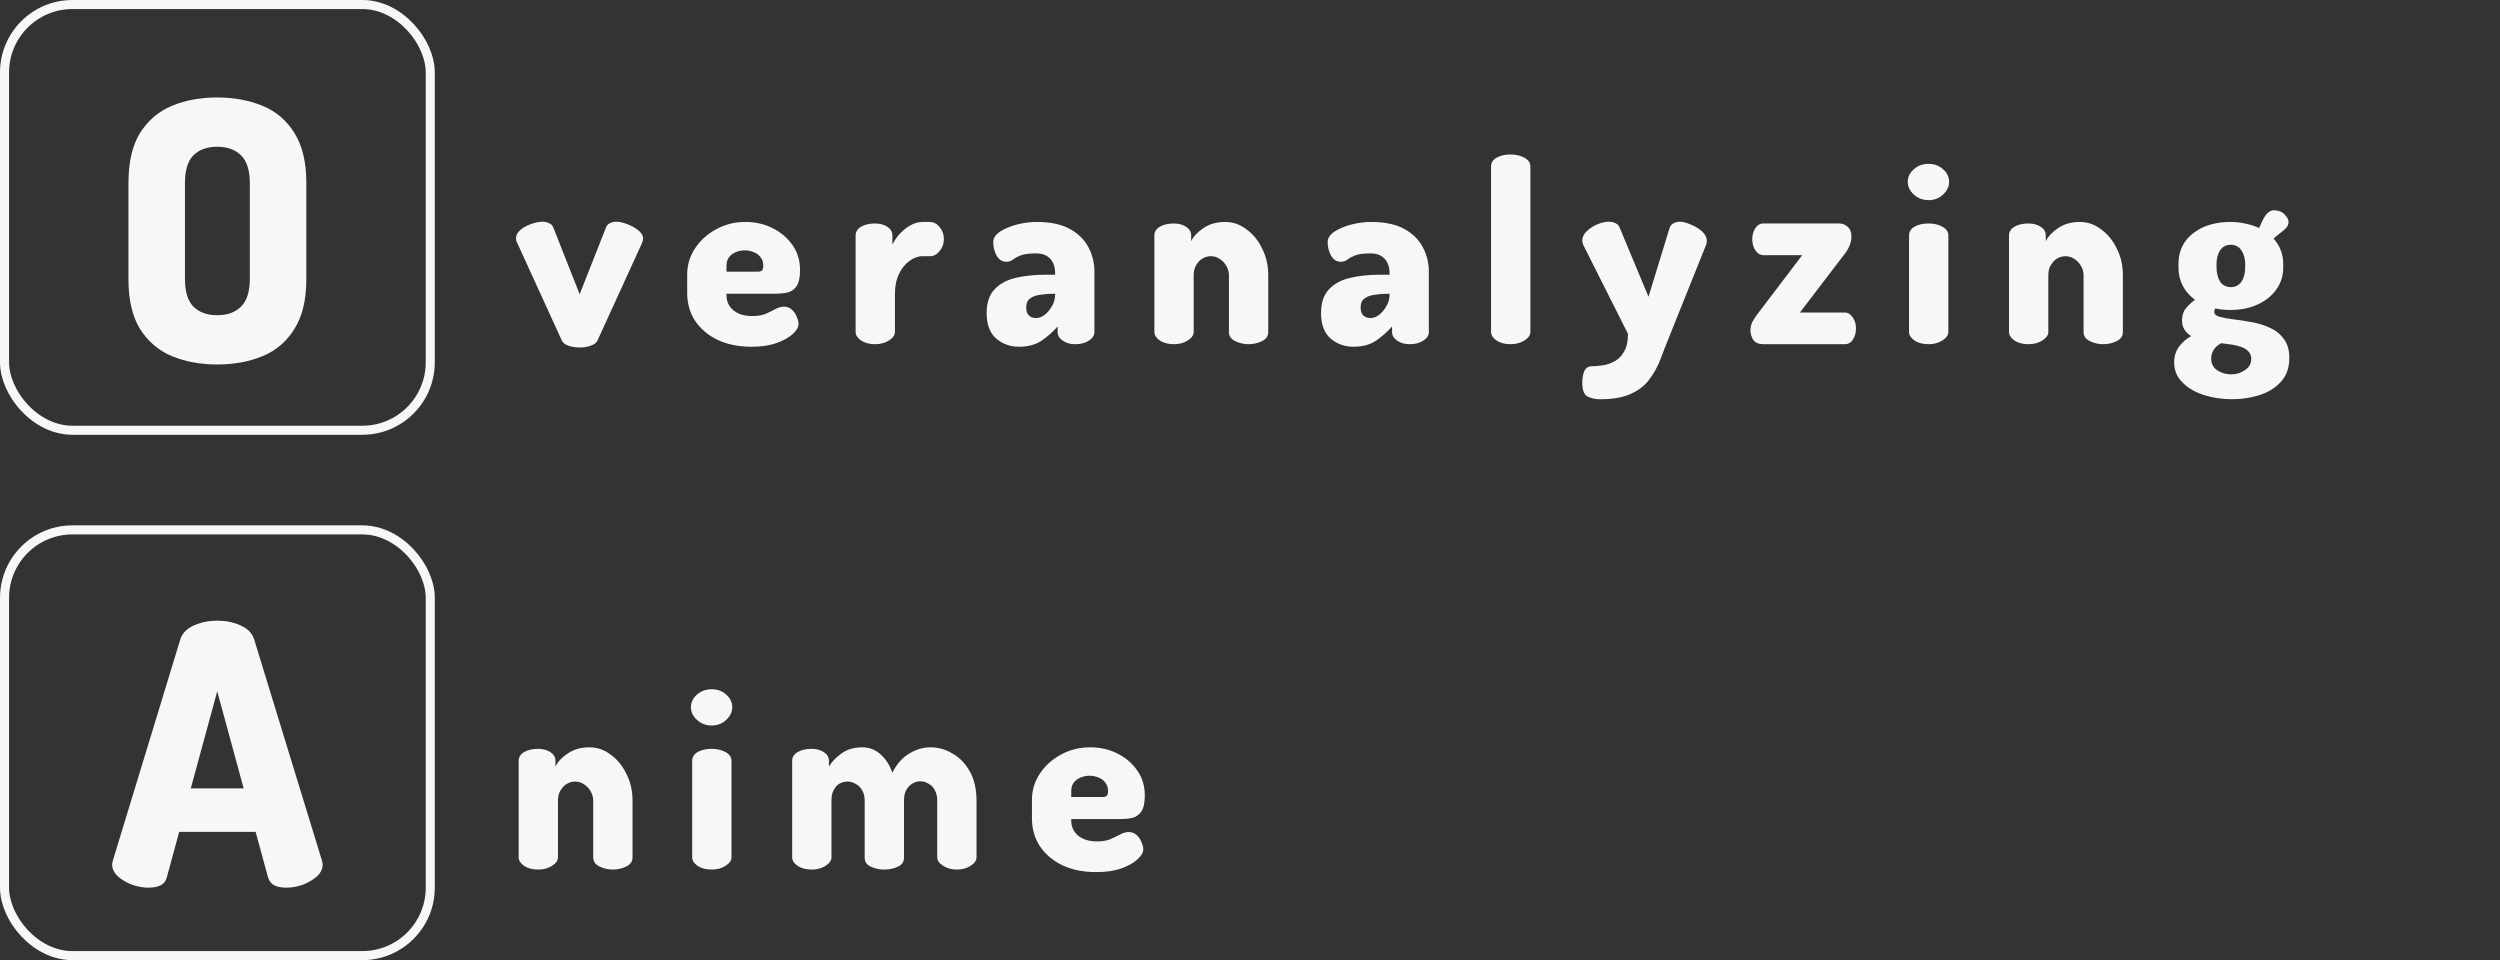 <svg width="138" height="53" viewBox="0 0 138 53" fill="none" xmlns="http://www.w3.org/2000/svg">
<rect x="0" y="0" width="138" height="53" fill="#333333" stroke="none"/>
<path d="M29.708 48C29.391 48 29.129 47.93 28.924 47.79C28.728 47.65 28.63 47.496 28.63 47.328V41.994C28.63 41.798 28.728 41.639 28.924 41.518C29.129 41.397 29.391 41.336 29.708 41.336C29.969 41.336 30.193 41.397 30.38 41.518C30.567 41.639 30.66 41.798 30.66 41.994V42.316C30.791 42.045 31.019 41.803 31.346 41.588C31.673 41.364 32.069 41.252 32.536 41.252C32.965 41.252 33.357 41.387 33.712 41.658C34.076 41.919 34.365 42.274 34.58 42.722C34.804 43.161 34.916 43.651 34.916 44.192V47.328C34.916 47.552 34.799 47.72 34.566 47.832C34.342 47.944 34.095 48 33.824 48C33.572 48 33.329 47.944 33.096 47.832C32.863 47.72 32.746 47.552 32.746 47.328V44.192C32.746 44.015 32.699 43.847 32.606 43.688C32.522 43.529 32.401 43.399 32.242 43.296C32.093 43.193 31.925 43.142 31.738 43.142C31.589 43.142 31.439 43.184 31.29 43.268C31.15 43.352 31.033 43.473 30.94 43.632C30.847 43.781 30.8 43.968 30.8 44.192V47.328C30.8 47.496 30.693 47.65 30.478 47.79C30.263 47.93 30.007 48 29.708 48ZM39.286 40.048C38.969 40.048 38.699 39.945 38.474 39.74C38.251 39.535 38.139 39.301 38.139 39.04C38.139 38.769 38.251 38.536 38.474 38.34C38.699 38.144 38.969 38.046 39.286 38.046C39.604 38.046 39.87 38.144 40.084 38.34C40.309 38.536 40.42 38.769 40.42 39.04C40.42 39.301 40.309 39.535 40.084 39.74C39.87 39.945 39.604 40.048 39.286 40.048ZM39.286 48C38.969 48 38.708 47.93 38.502 47.79C38.306 47.65 38.209 47.496 38.209 47.328V41.994C38.209 41.798 38.306 41.639 38.502 41.518C38.708 41.397 38.969 41.336 39.286 41.336C39.585 41.336 39.842 41.397 40.056 41.518C40.271 41.639 40.379 41.798 40.379 41.994V47.328C40.379 47.496 40.271 47.65 40.056 47.79C39.842 47.93 39.585 48 39.286 48ZM44.804 48C44.487 48 44.226 47.93 44.02 47.79C43.825 47.65 43.727 47.496 43.727 47.328V41.994C43.727 41.798 43.825 41.639 44.02 41.518C44.226 41.397 44.487 41.336 44.804 41.336C45.066 41.336 45.29 41.397 45.477 41.518C45.663 41.639 45.757 41.798 45.757 41.994V42.316C45.915 42.045 46.148 41.803 46.456 41.588C46.764 41.364 47.147 41.252 47.605 41.252C47.987 41.252 48.323 41.383 48.612 41.644C48.902 41.905 49.117 42.241 49.257 42.652C49.499 42.176 49.807 41.826 50.181 41.602C50.563 41.369 50.955 41.252 51.356 41.252C51.795 41.252 52.206 41.369 52.589 41.602C52.98 41.826 53.298 42.157 53.541 42.596C53.783 43.035 53.904 43.567 53.904 44.192V47.328C53.904 47.496 53.797 47.65 53.583 47.79C53.368 47.93 53.111 48 52.812 48C52.523 48 52.271 47.93 52.056 47.79C51.842 47.65 51.734 47.496 51.734 47.328V44.192C51.734 43.959 51.688 43.763 51.594 43.604C51.511 43.445 51.394 43.329 51.245 43.254C51.105 43.17 50.955 43.128 50.797 43.128C50.647 43.128 50.502 43.17 50.362 43.254C50.232 43.329 50.12 43.445 50.026 43.604C49.943 43.753 49.901 43.949 49.901 44.192V47.342C49.901 47.575 49.784 47.743 49.55 47.846C49.327 47.949 49.079 48 48.809 48C48.556 48 48.314 47.949 48.081 47.846C47.847 47.743 47.73 47.575 47.73 47.342V44.206C47.73 43.973 47.684 43.777 47.59 43.618C47.497 43.459 47.376 43.343 47.227 43.268C47.087 43.184 46.937 43.142 46.779 43.142C46.629 43.142 46.484 43.179 46.344 43.254C46.214 43.329 46.106 43.445 46.023 43.604C45.938 43.753 45.897 43.949 45.897 44.192V47.328C45.897 47.496 45.789 47.65 45.575 47.79C45.36 47.93 45.103 48 44.804 48ZM60.505 48.14C59.815 48.14 59.203 48.019 58.671 47.776C58.139 47.524 57.719 47.174 57.411 46.726C57.112 46.278 56.963 45.76 56.963 45.172V44.15C56.963 43.627 57.108 43.147 57.397 42.708C57.687 42.269 58.074 41.919 58.559 41.658C59.044 41.387 59.586 41.252 60.183 41.252C60.724 41.252 61.219 41.364 61.667 41.588C62.124 41.812 62.493 42.125 62.773 42.526C63.053 42.918 63.193 43.38 63.193 43.912C63.193 44.332 63.123 44.635 62.983 44.822C62.852 44.999 62.68 45.111 62.465 45.158C62.26 45.195 62.05 45.214 61.835 45.214H59.133V45.298C59.133 45.643 59.264 45.923 59.525 46.138C59.786 46.343 60.132 46.446 60.561 46.446C60.85 46.446 61.098 46.404 61.303 46.32C61.508 46.227 61.691 46.138 61.849 46.054C62.008 45.97 62.162 45.928 62.311 45.928C62.479 45.928 62.624 45.984 62.745 46.096C62.867 46.208 62.955 46.339 63.011 46.488C63.077 46.637 63.109 46.768 63.109 46.88C63.109 47.057 63.002 47.244 62.787 47.44C62.572 47.636 62.269 47.804 61.877 47.944C61.495 48.075 61.037 48.14 60.505 48.14ZM59.133 43.996H60.869C60.972 43.996 61.047 43.973 61.093 43.926C61.14 43.879 61.163 43.791 61.163 43.66C61.163 43.473 61.112 43.319 61.009 43.198C60.916 43.067 60.79 42.974 60.631 42.918C60.482 42.853 60.319 42.82 60.141 42.82C59.973 42.82 59.81 42.853 59.651 42.918C59.502 42.974 59.376 43.067 59.273 43.198C59.18 43.319 59.133 43.473 59.133 43.66V43.996Z" fill="#F7F7F7"/>
<rect x="0.25" y="29.25" width="23.5" height="23.5" rx="3.75" stroke="#F7F7F7" stroke-width="0.5"/>
<path d="M8.191 49C7.911 49 7.611 48.947 7.291 48.84C6.985 48.72 6.725 48.567 6.511 48.38C6.298 48.18 6.191 47.96 6.191 47.72C6.191 47.68 6.205 47.607 6.231 47.5L9.951 35.3C10.058 34.953 10.311 34.693 10.711 34.52C11.111 34.347 11.538 34.26 11.991 34.26C12.458 34.26 12.885 34.347 13.271 34.52C13.671 34.693 13.925 34.953 14.031 35.3L17.771 47.5C17.798 47.607 17.811 47.68 17.811 47.72C17.811 47.96 17.705 48.18 17.491 48.38C17.278 48.567 17.018 48.72 16.711 48.84C16.405 48.947 16.105 49 15.811 49C15.558 49 15.338 48.96 15.151 48.88C14.978 48.787 14.858 48.633 14.791 48.42L14.111 45.92H9.891L9.211 48.42C9.158 48.633 9.038 48.787 8.851 48.88C8.665 48.96 8.445 49 8.191 49ZM10.531 43.52H13.451L11.991 38.16L10.531 43.52Z" fill="#F7F7F7"/>
<path d="M31.997 19.182C31.782 19.182 31.577 19.149 31.381 19.084C31.194 19.019 31.073 18.925 31.017 18.804L28.553 13.414C28.534 13.377 28.515 13.335 28.497 13.288C28.487 13.232 28.483 13.185 28.483 13.148C28.483 12.98 28.567 12.826 28.735 12.686C28.903 12.546 29.099 12.439 29.323 12.364C29.556 12.28 29.766 12.238 29.953 12.238C30.083 12.238 30.205 12.266 30.317 12.322C30.429 12.369 30.508 12.457 30.555 12.588L31.997 16.242L33.439 12.588C33.485 12.457 33.56 12.369 33.663 12.322C33.775 12.266 33.896 12.238 34.027 12.238C34.176 12.238 34.367 12.28 34.601 12.364C34.834 12.448 35.039 12.56 35.217 12.7C35.403 12.84 35.497 12.994 35.497 13.162C35.497 13.209 35.492 13.251 35.483 13.288C35.473 13.325 35.459 13.367 35.441 13.414L32.977 18.804C32.921 18.925 32.795 19.019 32.599 19.084C32.412 19.149 32.211 19.182 31.997 19.182ZM41.475 19.14C40.784 19.14 40.173 19.019 39.641 18.776C39.109 18.524 38.689 18.174 38.381 17.726C38.082 17.278 37.933 16.76 37.933 16.172V15.15C37.933 14.627 38.078 14.147 38.367 13.708C38.656 13.269 39.044 12.919 39.529 12.658C40.014 12.387 40.556 12.252 41.153 12.252C41.694 12.252 42.189 12.364 42.637 12.588C43.094 12.812 43.463 13.125 43.743 13.526C44.023 13.918 44.163 14.38 44.163 14.912C44.163 15.332 44.093 15.635 43.953 15.822C43.822 15.999 43.65 16.111 43.435 16.158C43.23 16.195 43.02 16.214 42.805 16.214H40.103V16.298C40.103 16.643 40.234 16.923 40.495 17.138C40.756 17.343 41.102 17.446 41.531 17.446C41.82 17.446 42.068 17.404 42.273 17.32C42.478 17.227 42.66 17.138 42.819 17.054C42.978 16.97 43.132 16.928 43.281 16.928C43.449 16.928 43.594 16.984 43.715 17.096C43.836 17.208 43.925 17.339 43.981 17.488C44.046 17.637 44.079 17.768 44.079 17.88C44.079 18.057 43.972 18.244 43.757 18.44C43.542 18.636 43.239 18.804 42.847 18.944C42.464 19.075 42.007 19.14 41.475 19.14ZM40.103 14.996H41.839C41.942 14.996 42.016 14.973 42.063 14.926C42.11 14.879 42.133 14.791 42.133 14.66C42.133 14.473 42.082 14.319 41.979 14.198C41.886 14.067 41.76 13.974 41.601 13.918C41.452 13.853 41.288 13.82 41.111 13.82C40.943 13.82 40.78 13.853 40.621 13.918C40.472 13.974 40.346 14.067 40.243 14.198C40.15 14.319 40.103 14.473 40.103 14.66V14.996ZM48.294 19C47.986 19 47.73 18.93 47.524 18.79C47.328 18.65 47.23 18.496 47.23 18.328V12.994C47.23 12.798 47.328 12.639 47.524 12.518C47.73 12.397 47.986 12.336 48.294 12.336C48.565 12.336 48.794 12.397 48.98 12.518C49.167 12.639 49.26 12.798 49.26 12.994V13.512C49.353 13.307 49.484 13.111 49.652 12.924C49.83 12.728 50.026 12.569 50.24 12.448C50.464 12.317 50.693 12.252 50.926 12.252H51.332C51.538 12.252 51.715 12.345 51.864 12.532C52.023 12.719 52.102 12.938 52.102 13.19C52.102 13.451 52.023 13.675 51.864 13.862C51.715 14.049 51.538 14.142 51.332 14.142H50.926C50.674 14.142 50.431 14.231 50.198 14.408C49.965 14.576 49.773 14.814 49.624 15.122C49.475 15.43 49.4 15.799 49.4 16.228V18.328C49.4 18.496 49.293 18.65 49.078 18.79C48.864 18.93 48.602 19 48.294 19ZM56.254 19.14C55.769 19.14 55.349 18.991 54.994 18.692C54.639 18.384 54.462 17.913 54.462 17.278C54.462 16.727 54.602 16.298 54.882 15.99C55.162 15.682 55.545 15.467 56.03 15.346C56.525 15.225 57.094 15.164 57.738 15.164H58.242V15.024C58.242 14.865 58.209 14.707 58.144 14.548C58.079 14.389 57.971 14.259 57.822 14.156C57.673 14.044 57.463 13.988 57.192 13.988C56.809 13.988 56.525 14.025 56.338 14.1C56.151 14.175 56.007 14.254 55.904 14.338C55.801 14.413 55.685 14.45 55.554 14.45C55.321 14.45 55.139 14.333 55.008 14.1C54.887 13.867 54.826 13.624 54.826 13.372C54.826 13.148 54.952 12.952 55.204 12.784C55.465 12.616 55.778 12.485 56.142 12.392C56.515 12.299 56.875 12.252 57.22 12.252C57.985 12.252 58.601 12.383 59.068 12.644C59.535 12.905 59.875 13.246 60.09 13.666C60.305 14.077 60.412 14.52 60.412 14.996V18.328C60.412 18.515 60.309 18.673 60.104 18.804C59.908 18.935 59.656 19 59.348 19C59.077 19 58.849 18.935 58.662 18.804C58.475 18.673 58.382 18.515 58.382 18.328V18.02C58.13 18.309 57.836 18.571 57.5 18.804C57.164 19.028 56.749 19.14 56.254 19.14ZM57.192 17.558C57.341 17.558 57.495 17.502 57.654 17.39C57.813 17.269 57.948 17.11 58.06 16.914C58.181 16.718 58.242 16.503 58.242 16.27V16.214H58.186C57.925 16.214 57.673 16.233 57.43 16.27C57.197 16.298 57.005 16.368 56.856 16.48C56.716 16.583 56.646 16.746 56.646 16.97C56.646 17.175 56.697 17.325 56.8 17.418C56.903 17.511 57.033 17.558 57.192 17.558ZM64.799 19C64.482 19 64.221 18.93 64.015 18.79C63.819 18.65 63.721 18.496 63.721 18.328V12.994C63.721 12.798 63.819 12.639 64.015 12.518C64.221 12.397 64.482 12.336 64.799 12.336C65.061 12.336 65.284 12.397 65.471 12.518C65.658 12.639 65.751 12.798 65.751 12.994V13.316C65.882 13.045 66.111 12.803 66.437 12.588C66.764 12.364 67.16 12.252 67.627 12.252C68.056 12.252 68.448 12.387 68.803 12.658C69.167 12.919 69.457 13.274 69.671 13.722C69.895 14.161 70.007 14.651 70.007 15.192V18.328C70.007 18.552 69.891 18.72 69.657 18.832C69.433 18.944 69.186 19 68.915 19C68.663 19 68.421 18.944 68.187 18.832C67.954 18.72 67.837 18.552 67.837 18.328V15.192C67.837 15.015 67.79 14.847 67.697 14.688C67.613 14.529 67.492 14.399 67.333 14.296C67.184 14.193 67.016 14.142 66.829 14.142C66.68 14.142 66.531 14.184 66.381 14.268C66.241 14.352 66.124 14.473 66.031 14.632C65.938 14.781 65.891 14.968 65.891 15.192V18.328C65.891 18.496 65.784 18.65 65.569 18.79C65.355 18.93 65.098 19 64.799 19ZM74.714 19.14C74.228 19.14 73.808 18.991 73.454 18.692C73.099 18.384 72.922 17.913 72.922 17.278C72.922 16.727 73.062 16.298 73.342 15.99C73.622 15.682 74.004 15.467 74.49 15.346C74.984 15.225 75.554 15.164 76.198 15.164H76.702V15.024C76.702 14.865 76.669 14.707 76.604 14.548C76.538 14.389 76.431 14.259 76.282 14.156C76.132 14.044 75.922 13.988 75.652 13.988C75.269 13.988 74.984 14.025 74.798 14.1C74.611 14.175 74.466 14.254 74.364 14.338C74.261 14.413 74.144 14.45 74.014 14.45C73.78 14.45 73.598 14.333 73.468 14.1C73.346 13.867 73.286 13.624 73.286 13.372C73.286 13.148 73.412 12.952 73.664 12.784C73.925 12.616 74.238 12.485 74.602 12.392C74.975 12.299 75.334 12.252 75.68 12.252C76.445 12.252 77.061 12.383 77.528 12.644C77.994 12.905 78.335 13.246 78.55 13.666C78.764 14.077 78.872 14.52 78.872 14.996V18.328C78.872 18.515 78.769 18.673 78.564 18.804C78.368 18.935 78.116 19 77.808 19C77.537 19 77.308 18.935 77.122 18.804C76.935 18.673 76.842 18.515 76.842 18.328V18.02C76.59 18.309 76.296 18.571 75.96 18.804C75.624 19.028 75.208 19.14 74.714 19.14ZM75.652 17.558C75.801 17.558 75.955 17.502 76.114 17.39C76.272 17.269 76.408 17.11 76.52 16.914C76.641 16.718 76.702 16.503 76.702 16.27V16.214H76.646C76.384 16.214 76.132 16.233 75.89 16.27C75.656 16.298 75.465 16.368 75.316 16.48C75.176 16.583 75.106 16.746 75.106 16.97C75.106 17.175 75.157 17.325 75.26 17.418C75.362 17.511 75.493 17.558 75.652 17.558ZM83.385 19C83.068 19 82.806 18.93 82.601 18.79C82.405 18.65 82.307 18.496 82.307 18.328V9.186C82.307 8.99 82.405 8.831 82.601 8.71C82.806 8.589 83.068 8.528 83.385 8.528C83.684 8.528 83.94 8.589 84.155 8.71C84.37 8.831 84.477 8.99 84.477 9.186V18.328C84.477 18.496 84.37 18.65 84.155 18.79C83.94 18.93 83.684 19 83.385 19ZM88.337 22.038C88.057 22.038 87.819 21.987 87.623 21.884C87.436 21.781 87.343 21.525 87.343 21.114C87.343 20.871 87.38 20.661 87.455 20.484C87.539 20.307 87.679 20.218 87.875 20.218C88.005 20.218 88.178 20.204 88.393 20.176C88.607 20.157 88.827 20.092 89.051 19.98C89.284 19.877 89.475 19.7 89.625 19.448C89.783 19.205 89.863 18.865 89.863 18.426L87.413 13.554C87.366 13.461 87.343 13.367 87.343 13.274C87.343 13.087 87.427 12.915 87.595 12.756C87.763 12.597 87.959 12.471 88.183 12.378C88.416 12.285 88.626 12.238 88.813 12.238C88.943 12.238 89.065 12.266 89.177 12.322C89.289 12.369 89.368 12.457 89.415 12.588L90.997 16.382L92.159 12.588C92.205 12.457 92.28 12.369 92.383 12.322C92.495 12.266 92.607 12.238 92.719 12.238C92.887 12.238 93.087 12.289 93.321 12.392C93.563 12.485 93.773 12.611 93.951 12.77C94.128 12.929 94.217 13.111 94.217 13.316C94.217 13.409 94.198 13.489 94.161 13.554L92.173 18.51C91.995 18.949 91.827 19.378 91.669 19.798C91.51 20.218 91.305 20.596 91.053 20.932C90.81 21.268 90.474 21.534 90.045 21.73C89.615 21.935 89.046 22.038 88.337 22.038ZM97.34 19C97.079 19 96.892 18.921 96.78 18.762C96.677 18.594 96.626 18.421 96.626 18.244C96.626 18.067 96.663 17.903 96.738 17.754C96.822 17.605 96.911 17.469 97.004 17.348L99.482 14.086H97.34C97.172 14.086 97.027 14.002 96.906 13.834C96.785 13.657 96.724 13.447 96.724 13.204C96.724 12.971 96.78 12.77 96.892 12.602C97.004 12.425 97.153 12.336 97.34 12.336H101.526C101.703 12.336 101.857 12.397 101.988 12.518C102.128 12.63 102.198 12.807 102.198 13.05C102.198 13.367 102.081 13.68 101.848 13.988L99.356 17.25H101.834C102.002 17.25 102.147 17.339 102.268 17.516C102.389 17.684 102.45 17.889 102.45 18.132C102.45 18.365 102.394 18.571 102.282 18.748C102.17 18.916 102.021 19 101.834 19H97.34ZM106.457 11.048C106.14 11.048 105.869 10.945 105.645 10.74C105.421 10.535 105.309 10.301 105.309 10.04C105.309 9.769 105.421 9.536 105.645 9.34C105.869 9.144 106.14 9.046 106.457 9.046C106.775 9.046 107.041 9.144 107.255 9.34C107.479 9.536 107.591 9.769 107.591 10.04C107.591 10.301 107.479 10.535 107.255 10.74C107.041 10.945 106.775 11.048 106.457 11.048ZM106.457 19C106.14 19 105.879 18.93 105.673 18.79C105.477 18.65 105.379 18.496 105.379 18.328V12.994C105.379 12.798 105.477 12.639 105.673 12.518C105.879 12.397 106.14 12.336 106.457 12.336C106.756 12.336 107.013 12.397 107.227 12.518C107.442 12.639 107.549 12.798 107.549 12.994V18.328C107.549 18.496 107.442 18.65 107.227 18.79C107.013 18.93 106.756 19 106.457 19ZM111.975 19C111.658 19 111.397 18.93 111.191 18.79C110.995 18.65 110.897 18.496 110.897 18.328V12.994C110.897 12.798 110.995 12.639 111.191 12.518C111.397 12.397 111.658 12.336 111.975 12.336C112.237 12.336 112.461 12.397 112.647 12.518C112.834 12.639 112.927 12.798 112.927 12.994V13.316C113.058 13.045 113.287 12.803 113.613 12.588C113.94 12.364 114.337 12.252 114.803 12.252C115.233 12.252 115.625 12.387 115.979 12.658C116.343 12.919 116.633 13.274 116.847 13.722C117.071 14.161 117.183 14.651 117.183 15.192V18.328C117.183 18.552 117.067 18.72 116.833 18.832C116.609 18.944 116.362 19 116.091 19C115.839 19 115.597 18.944 115.363 18.832C115.13 18.72 115.013 18.552 115.013 18.328V15.192C115.013 15.015 114.967 14.847 114.873 14.688C114.789 14.529 114.668 14.399 114.509 14.296C114.36 14.193 114.192 14.142 114.005 14.142C113.856 14.142 113.707 14.184 113.557 14.268C113.417 14.352 113.301 14.473 113.207 14.632C113.114 14.781 113.067 14.968 113.067 15.192V18.328C113.067 18.496 112.96 18.65 112.745 18.79C112.531 18.93 112.274 19 111.975 19ZM123.206 22.038C122.655 22.038 122.133 21.959 121.638 21.8C121.153 21.641 120.761 21.408 120.462 21.1C120.163 20.801 120.014 20.437 120.014 20.008C120.014 19.672 120.103 19.383 120.28 19.14C120.457 18.897 120.681 18.701 120.952 18.552C120.803 18.459 120.681 18.342 120.588 18.202C120.495 18.062 120.448 17.889 120.448 17.684C120.448 17.423 120.513 17.208 120.644 17.04C120.784 16.863 120.957 16.699 121.162 16.55C120.873 16.335 120.649 16.079 120.49 15.78C120.331 15.472 120.252 15.136 120.252 14.772V14.562C120.252 14.105 120.369 13.703 120.602 13.358C120.845 13.013 121.181 12.742 121.61 12.546C122.049 12.35 122.553 12.252 123.122 12.252C123.421 12.252 123.705 12.285 123.976 12.35C124.247 12.406 124.489 12.485 124.704 12.588C124.872 12.177 125.017 11.911 125.138 11.79C125.259 11.669 125.381 11.608 125.502 11.608C125.763 11.608 125.964 11.683 126.104 11.832C126.253 11.981 126.328 12.121 126.328 12.252C126.328 12.327 126.309 12.401 126.272 12.476C126.235 12.541 126.179 12.607 126.104 12.672C126.02 12.747 125.922 12.826 125.81 12.91C125.707 12.985 125.605 13.073 125.502 13.176C125.679 13.363 125.81 13.573 125.894 13.806C125.987 14.039 126.034 14.291 126.034 14.562V14.772C126.034 15.22 125.908 15.621 125.656 15.976C125.413 16.321 125.073 16.597 124.634 16.802C124.195 17.007 123.691 17.11 123.122 17.11C122.814 17.11 122.534 17.082 122.282 17.026C122.263 17.063 122.249 17.096 122.24 17.124C122.231 17.152 122.226 17.18 122.226 17.208C122.226 17.339 122.324 17.432 122.52 17.488C122.725 17.544 122.982 17.591 123.29 17.628C123.607 17.665 123.943 17.717 124.298 17.782C124.653 17.847 124.984 17.95 125.292 18.09C125.609 18.23 125.866 18.435 126.062 18.706C126.267 18.967 126.37 19.317 126.37 19.756C126.37 20.307 126.211 20.75 125.894 21.086C125.586 21.422 125.189 21.665 124.704 21.814C124.228 21.963 123.729 22.038 123.206 22.038ZM123.164 20.666C123.444 20.666 123.696 20.587 123.92 20.428C124.153 20.279 124.27 20.073 124.27 19.812C124.27 19.653 124.223 19.523 124.13 19.42C124.046 19.317 123.925 19.233 123.766 19.168C123.617 19.112 123.439 19.065 123.234 19.028C123.038 19 122.833 18.972 122.618 18.944C122.431 19.037 122.291 19.159 122.198 19.308C122.105 19.457 122.058 19.616 122.058 19.784C122.058 20.073 122.17 20.293 122.394 20.442C122.627 20.591 122.884 20.666 123.164 20.666ZM123.15 15.85C123.393 15.85 123.584 15.752 123.724 15.556C123.864 15.351 123.934 15.089 123.934 14.772V14.562C123.934 14.273 123.864 14.025 123.724 13.82C123.593 13.615 123.397 13.512 123.136 13.512C122.884 13.512 122.688 13.615 122.548 13.82C122.417 14.025 122.352 14.273 122.352 14.562V14.758C122.352 15.066 122.417 15.327 122.548 15.542C122.688 15.747 122.889 15.85 123.15 15.85Z" fill="#F7F7F7"/>
<rect x="0.25" y="0.25" width="23.5" height="23.5" rx="3.75" stroke="#F7F7F7" stroke-width="0.5"/>
<path d="M11.99 20.12C11.07 20.12 10.237 19.967 9.49 19.66C8.757 19.353 8.17 18.853 7.73 18.16C7.303 17.467 7.09 16.547 7.09 15.4V10.1C7.09 8.953 7.303 8.033 7.73 7.34C8.17 6.647 8.757 6.147 9.49 5.84C10.237 5.533 11.07 5.38 11.99 5.38C12.91 5.38 13.743 5.533 14.49 5.84C15.237 6.147 15.823 6.647 16.25 7.34C16.69 8.033 16.91 8.953 16.91 10.1V15.4C16.91 16.547 16.69 17.467 16.25 18.16C15.823 18.853 15.237 19.353 14.49 19.66C13.743 19.967 12.91 20.12 11.99 20.12ZM11.99 17.4C12.55 17.4 12.99 17.24 13.31 16.92C13.63 16.6 13.79 16.093 13.79 15.4V10.1C13.79 9.407 13.63 8.9 13.31 8.58C12.99 8.26 12.55 8.1 11.99 8.1C11.43 8.1 10.99 8.26 10.67 8.58C10.363 8.9 10.21 9.407 10.21 10.1V15.4C10.21 16.093 10.363 16.6 10.67 16.92C10.99 17.24 11.43 17.4 11.99 17.4Z" fill="#F7F7F7"/>
</svg>
